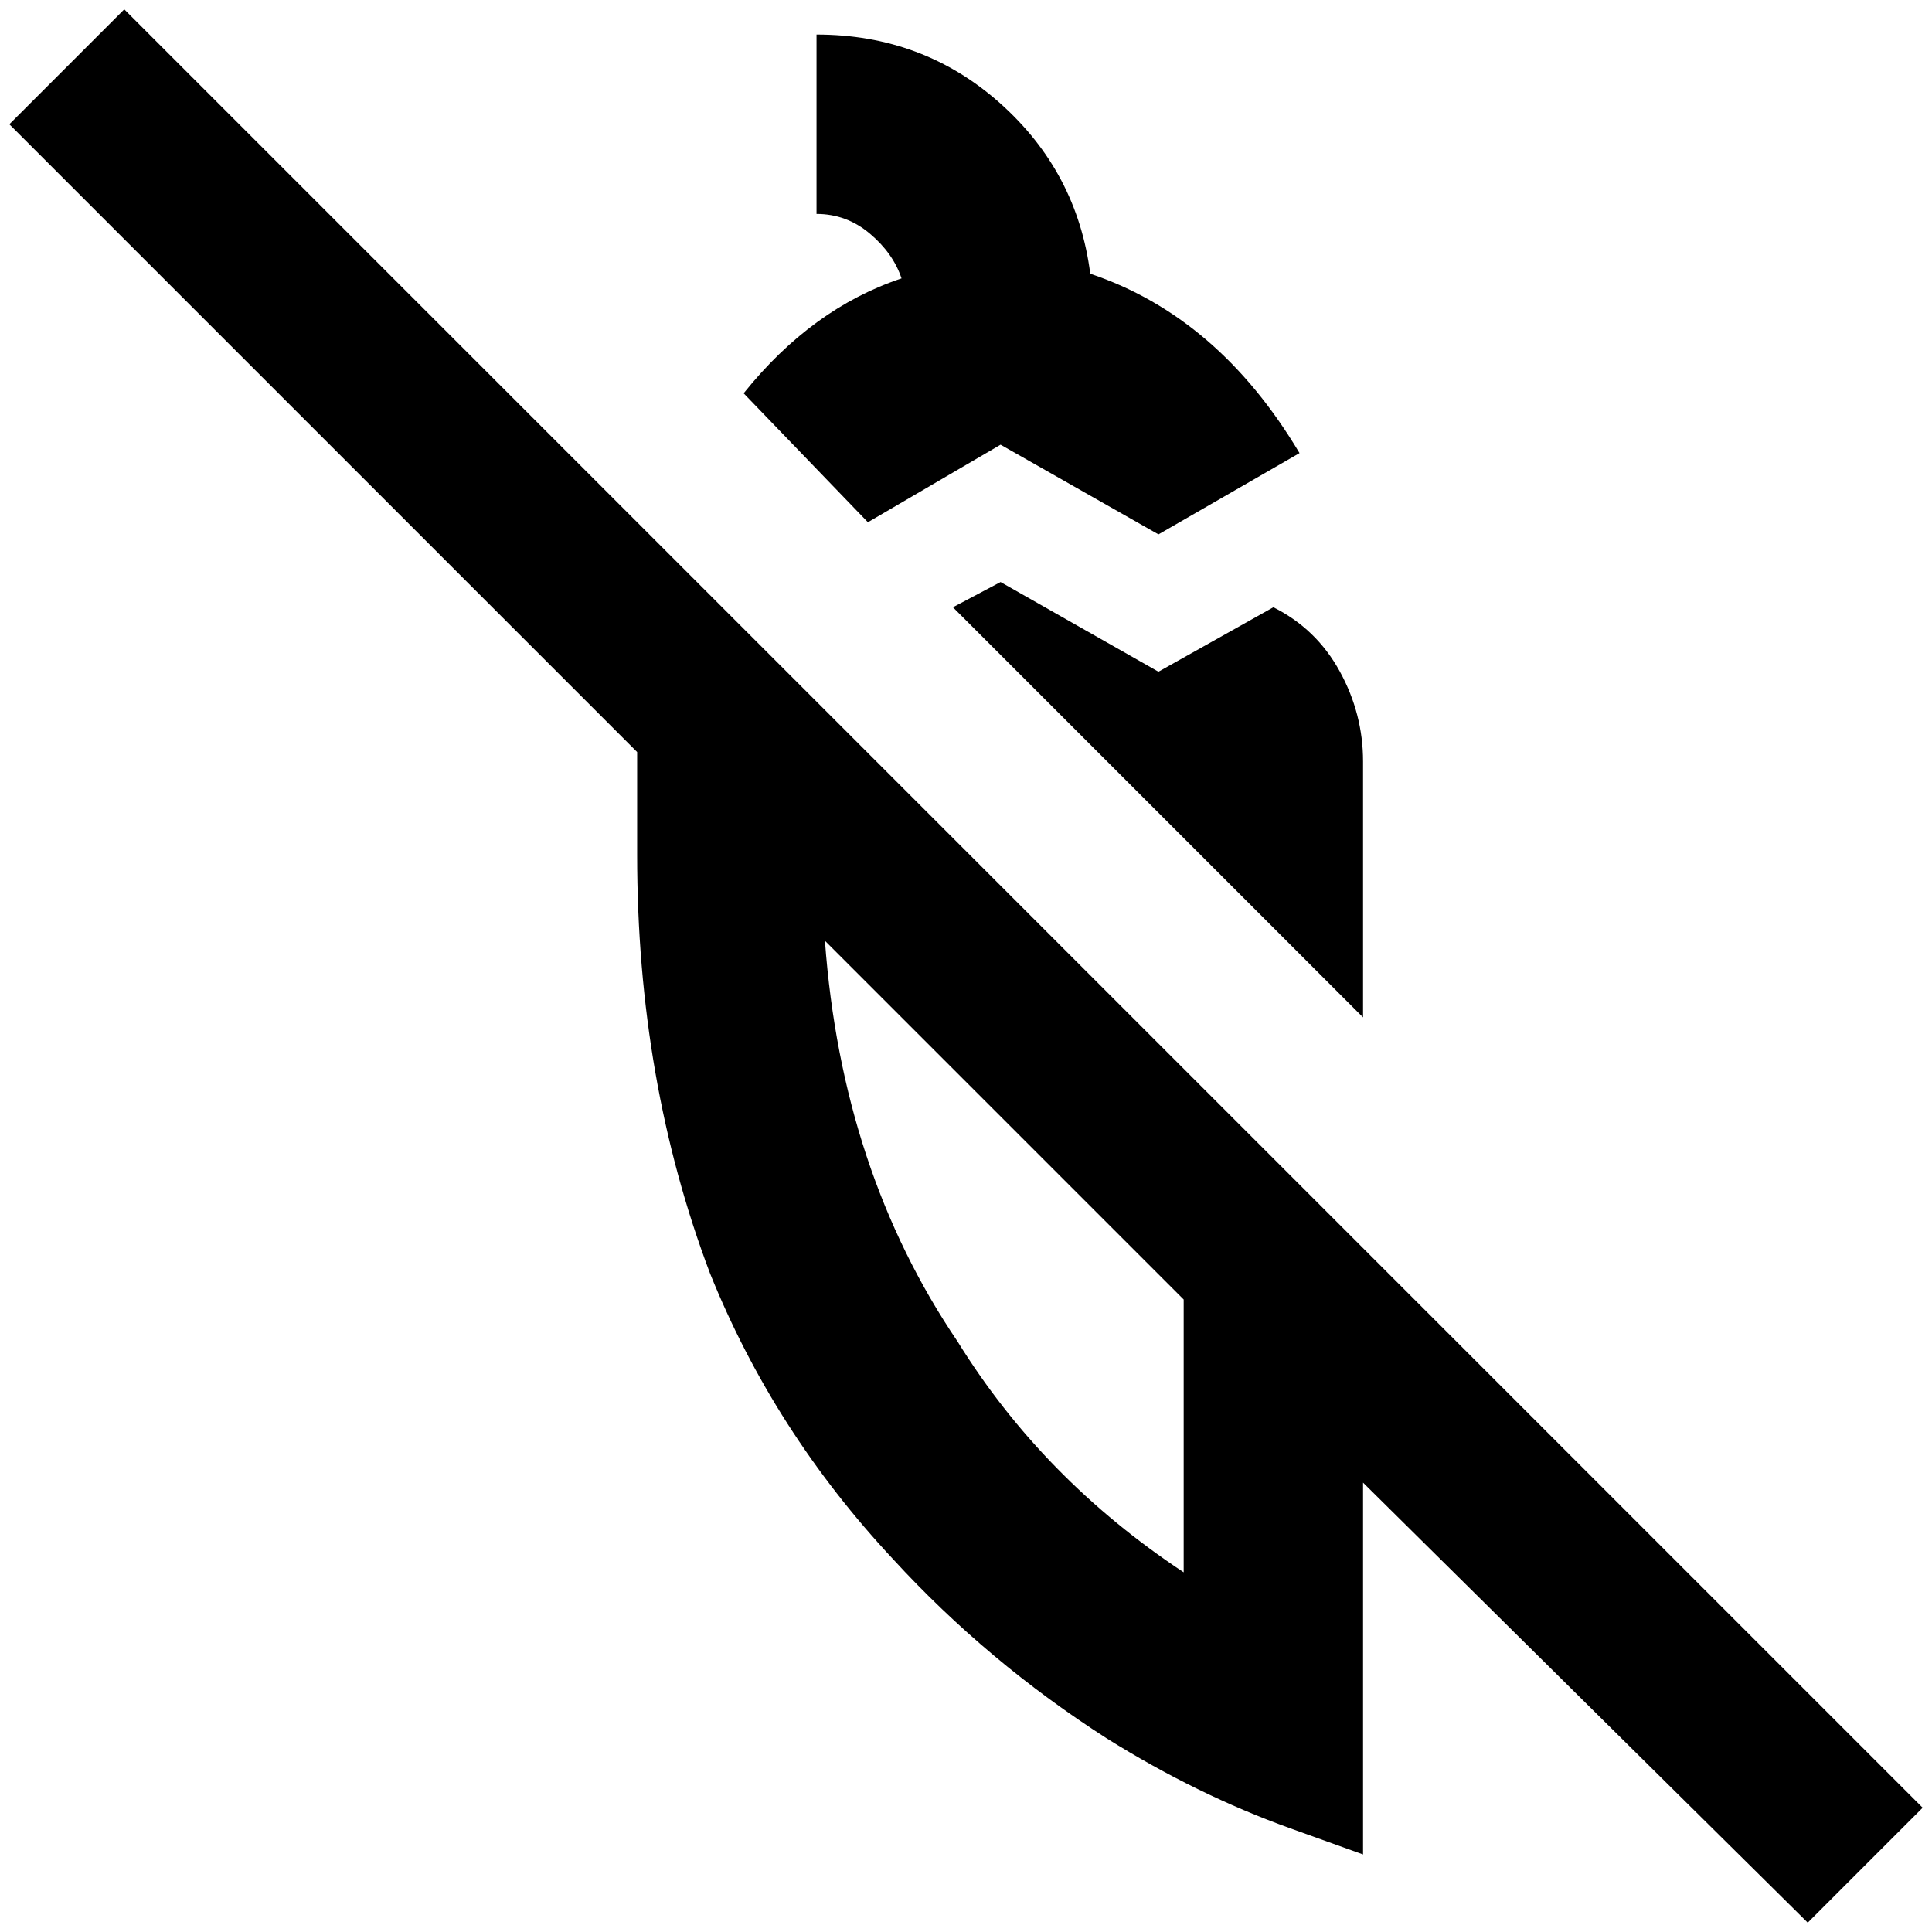 <?xml version="1.0" standalone="no"?>
<!DOCTYPE svg PUBLIC "-//W3C//DTD SVG 1.1//EN" "http://www.w3.org/Graphics/SVG/1.1/DTD/svg11.dtd" >
<svg xmlns="http://www.w3.org/2000/svg" xmlns:xlink="http://www.w3.org/1999/xlink" version="1.1" width="2048" height="2048" viewBox="-10 0 2068 2048">
   <path fill="currentColor"
d="M1353 640q46 23 71 68.5t25 96.5v274l-439 -439l51 -27l169 96zM1061 466l169 96l151 -87q-87 -146 -224 -192q-14 -109 -96.5 -182.5t-196.5 -73.5v192q32 0 57 21t34 48q-96 32 -169 123l133 138zM2048 1925l-123 123l-476 -471v398l-78 -28q-100 -36 -196 -96
q-128 -82 -229 -192q-128 -137 -196 -306q-78 -206 -78 -448v-110l-672 -672l123 -123zM1257 1381l-384 -384q18 246 142 429q91 147 242 247v-292z" />
</svg>
